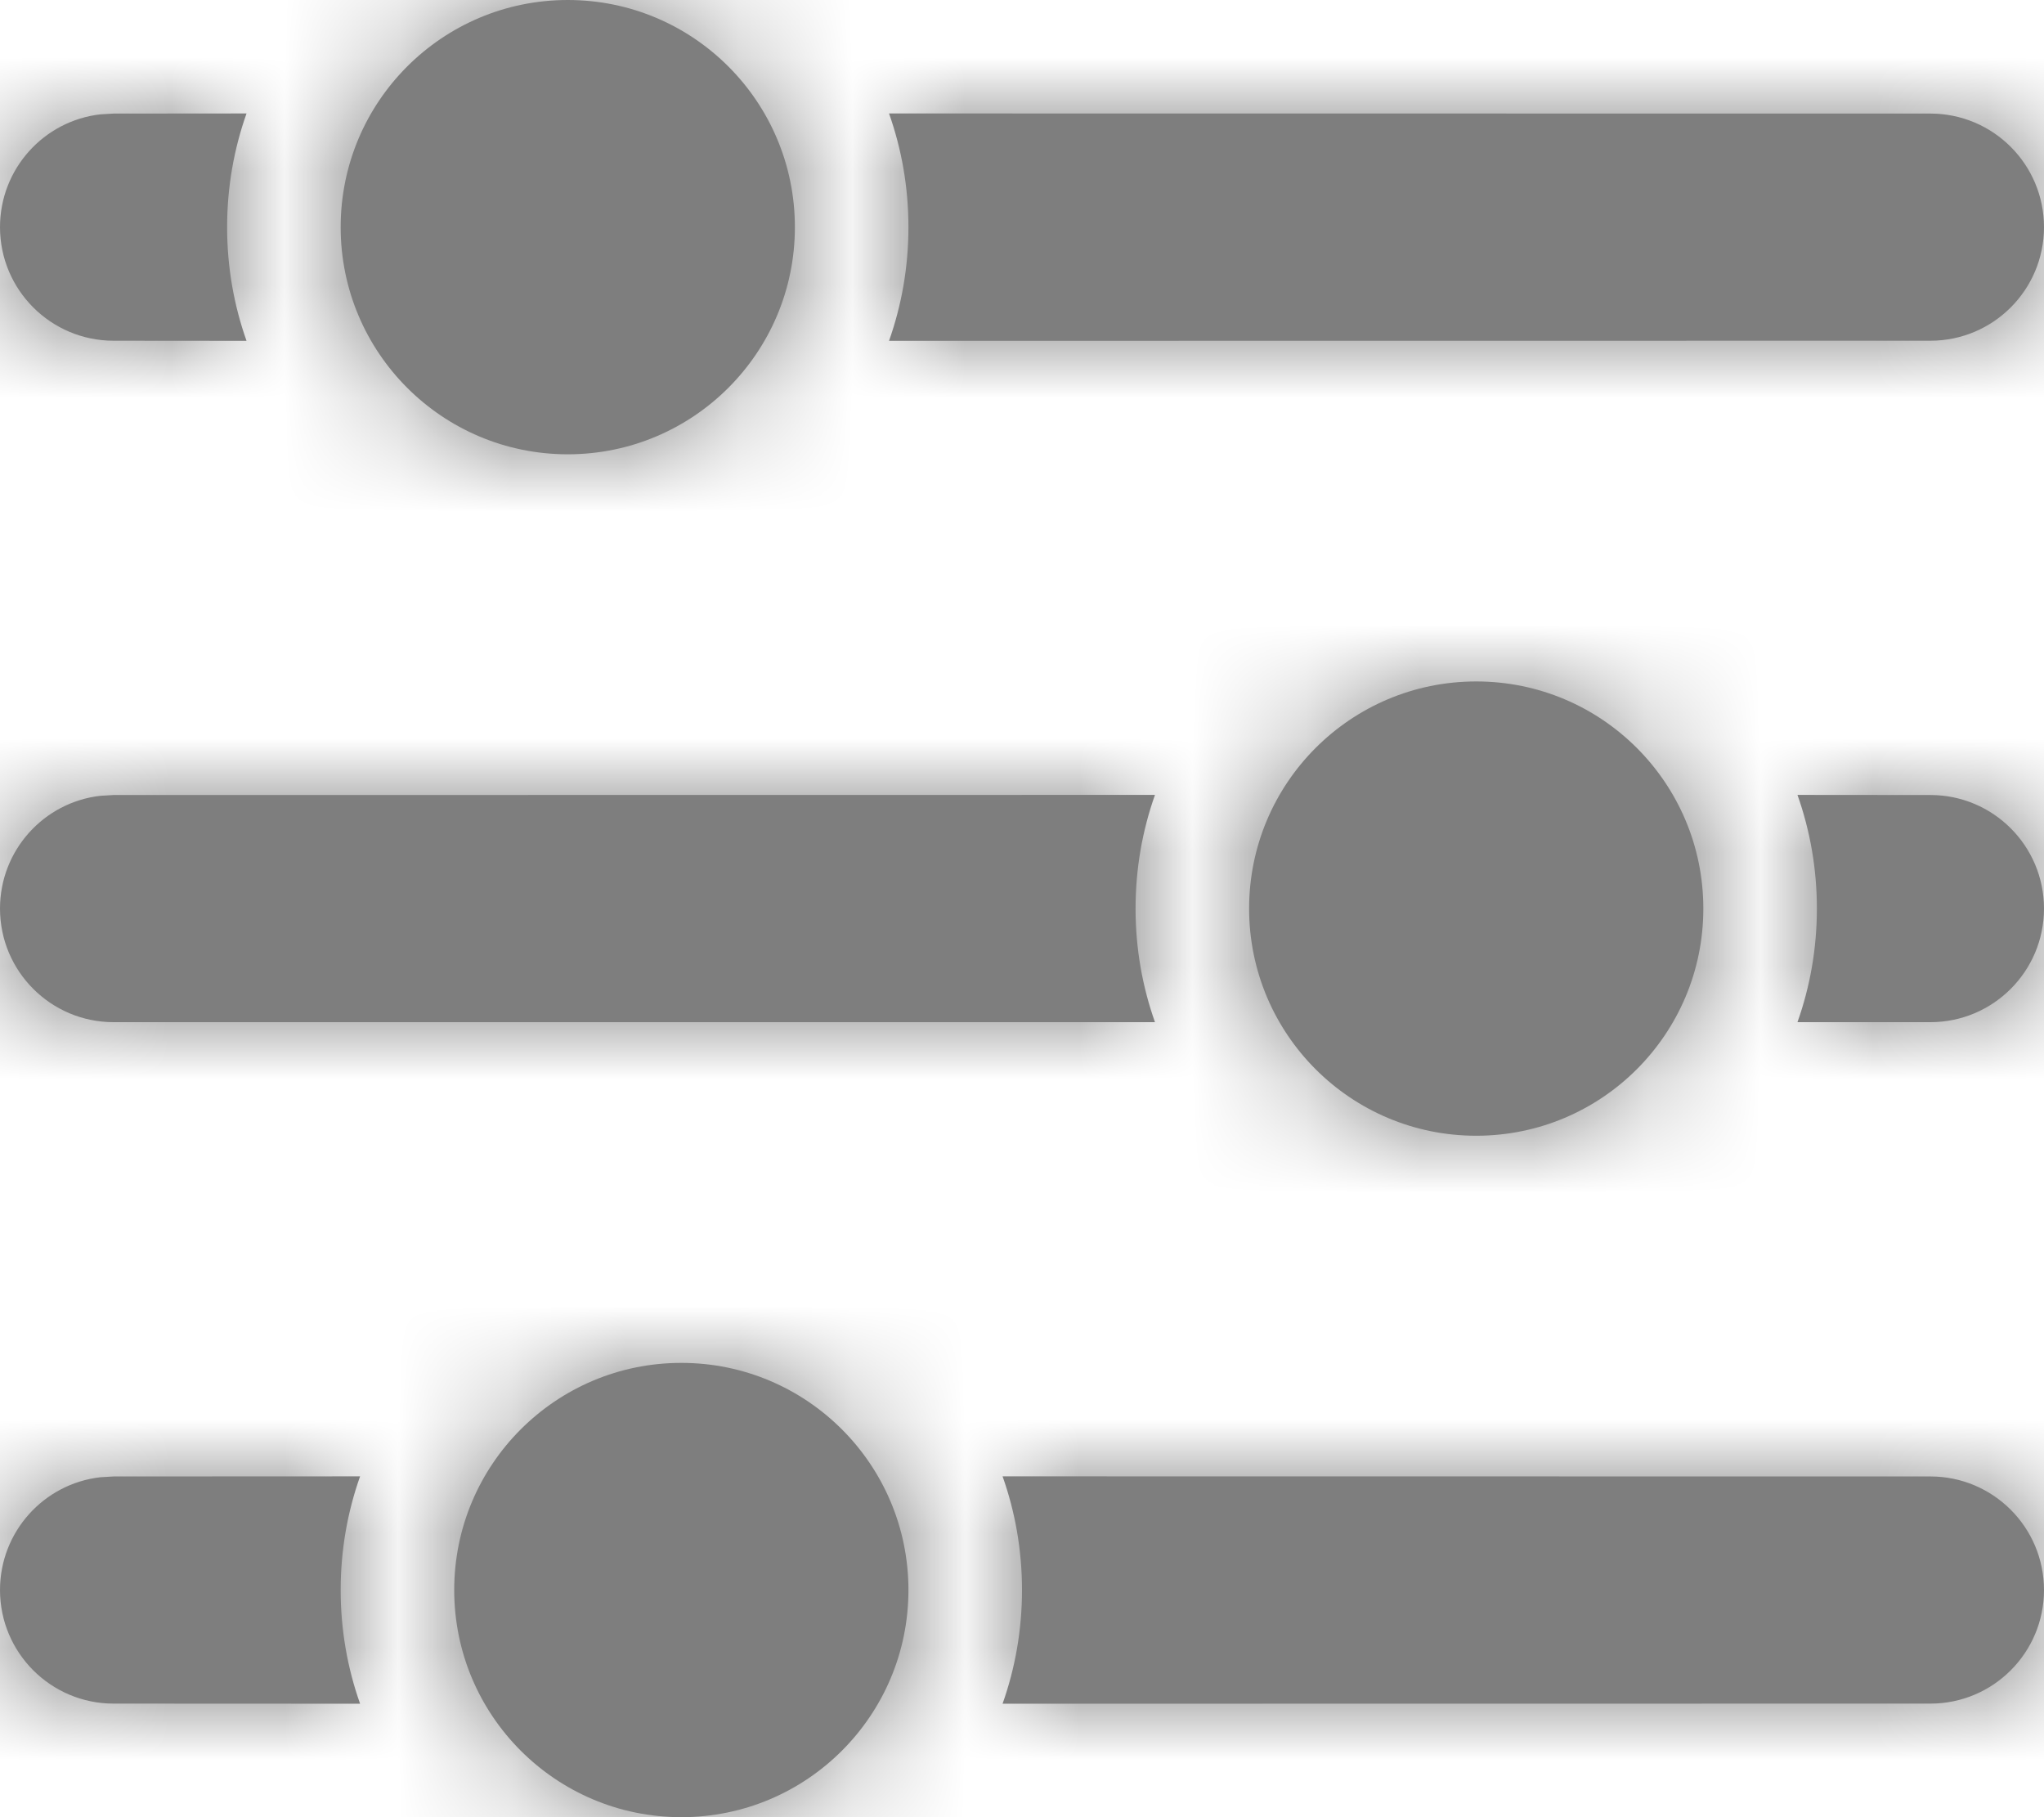 <?xml version="1.0" encoding="UTF-8"?>
<svg width="18px" height="16px" viewBox="0 0 18 16" version="1.1" xmlns="http://www.w3.org/2000/svg" xmlns:xlink="http://www.w3.org/1999/xlink">
    <!-- Generator: Sketch 57.1 (83088) - https://sketch.com -->
    <title>icon / 24-cont / nav / parameters-24</title>
    <desc>Created with Sketch.</desc>
    <defs>
        <path d="M9,16 C10.105,16 11,16.895 11,18 C11,19.105 10.105,20 9,20 C7.895,20 7,19.105 7,18 C7,16.895 7.895,16 9,16 Z M6.171,16.999 C6.06,17.312 6,17.649 6,18 C6,18.351 6.06,18.688 6.171,19.001 L4,19 C3.448,19 3,18.552 3,18 C3,17.487 3.386,17.064 3.883,17.007 L4,17 L6.171,16.999 Z M11.829,16.999 L20,17 C20.552,17 21,17.448 21,18 C21,18.552 20.552,19 20,19 L11.829,19.001 C11.94,18.688 12,18.351 12,18 C12,17.649 11.94,17.312 11.829,16.999 Z M16,10 C17.105,10 18,10.895 18,12 C18,13.105 17.105,14 16,14 C14.895,14 14,13.105 14,12 C14,10.895 14.895,10 16,10 Z M13.171,10.999 C13.06,11.312 13,11.649 13,12 C13,12.351 13.06,12.687 13.171,13 L4,13 C3.448,13 3,12.552 3,12 C3,11.487 3.386,11.064 3.883,11.007 L4,11 L13.171,10.999 Z M20,11 C20.552,11 21,11.448 21,12 C21,12.552 20.552,13 20,13 L18.829,13 C18.94,12.687 19,12.351 19,12 C19,11.649 18.94,11.312 18.829,10.999 L20,11 Z M8,4 C9.105,4 10,4.895 10,6 C10,7.105 9.105,8 8,8 C6.895,8 6,7.105 6,6 C6,4.895 6.895,4 8,4 Z M5.171,4.999 C5.06,5.312 5,5.649 5,6 C5,6.351 5.06,6.688 5.171,7.001 L4,7 C3.448,7 3,6.552 3,6 C3,5.487 3.386,5.064 3.883,5.007 L4,5 L5.171,4.999 Z M20,5 C20.552,5 21,5.448 21,6 C21,6.552 20.552,7 20,7 L10.829,7.001 C10.94,6.688 11,6.351 11,6 C11,5.649 10.94,5.312 10.829,4.999 L20,5 Z" id="path-1"></path>
    </defs>
    <g id="01-Screens-with-bad-navigation" stroke="none" stroke-width="1" fill="none" fill-rule="evenodd">
        <g id="30-Smart-Infrastructure-/-02-Location-/-02_06_ItemManager-GridView" transform="translate(-1294, -272)">
            <g id="icon-/-24-cont-/-nav-/-parameters-24" transform="translate(1291, 268)">
                <mask id="mask-2" fill="white">
                    <use xlink:href="#path-1"></use>
                </mask>
                <use id="Mask" fill="#7E7E7E" fill-rule="nonzero" xlink:href="#path-1"></use>
                <g id="Colors-/-Dark-Theme-/-Grayscale-/-Filled-/-$base-gray" mask="url(#mask-2)" fill="#7E7E7E" fill-rule="evenodd">
                    <rect id="Dark-Theme-/-Grayscale-/-Filled-/-$base-gray" x="0" y="0" width="24" height="24"></rect>
                </g>
            </g>
        </g>
    </g>
</svg>